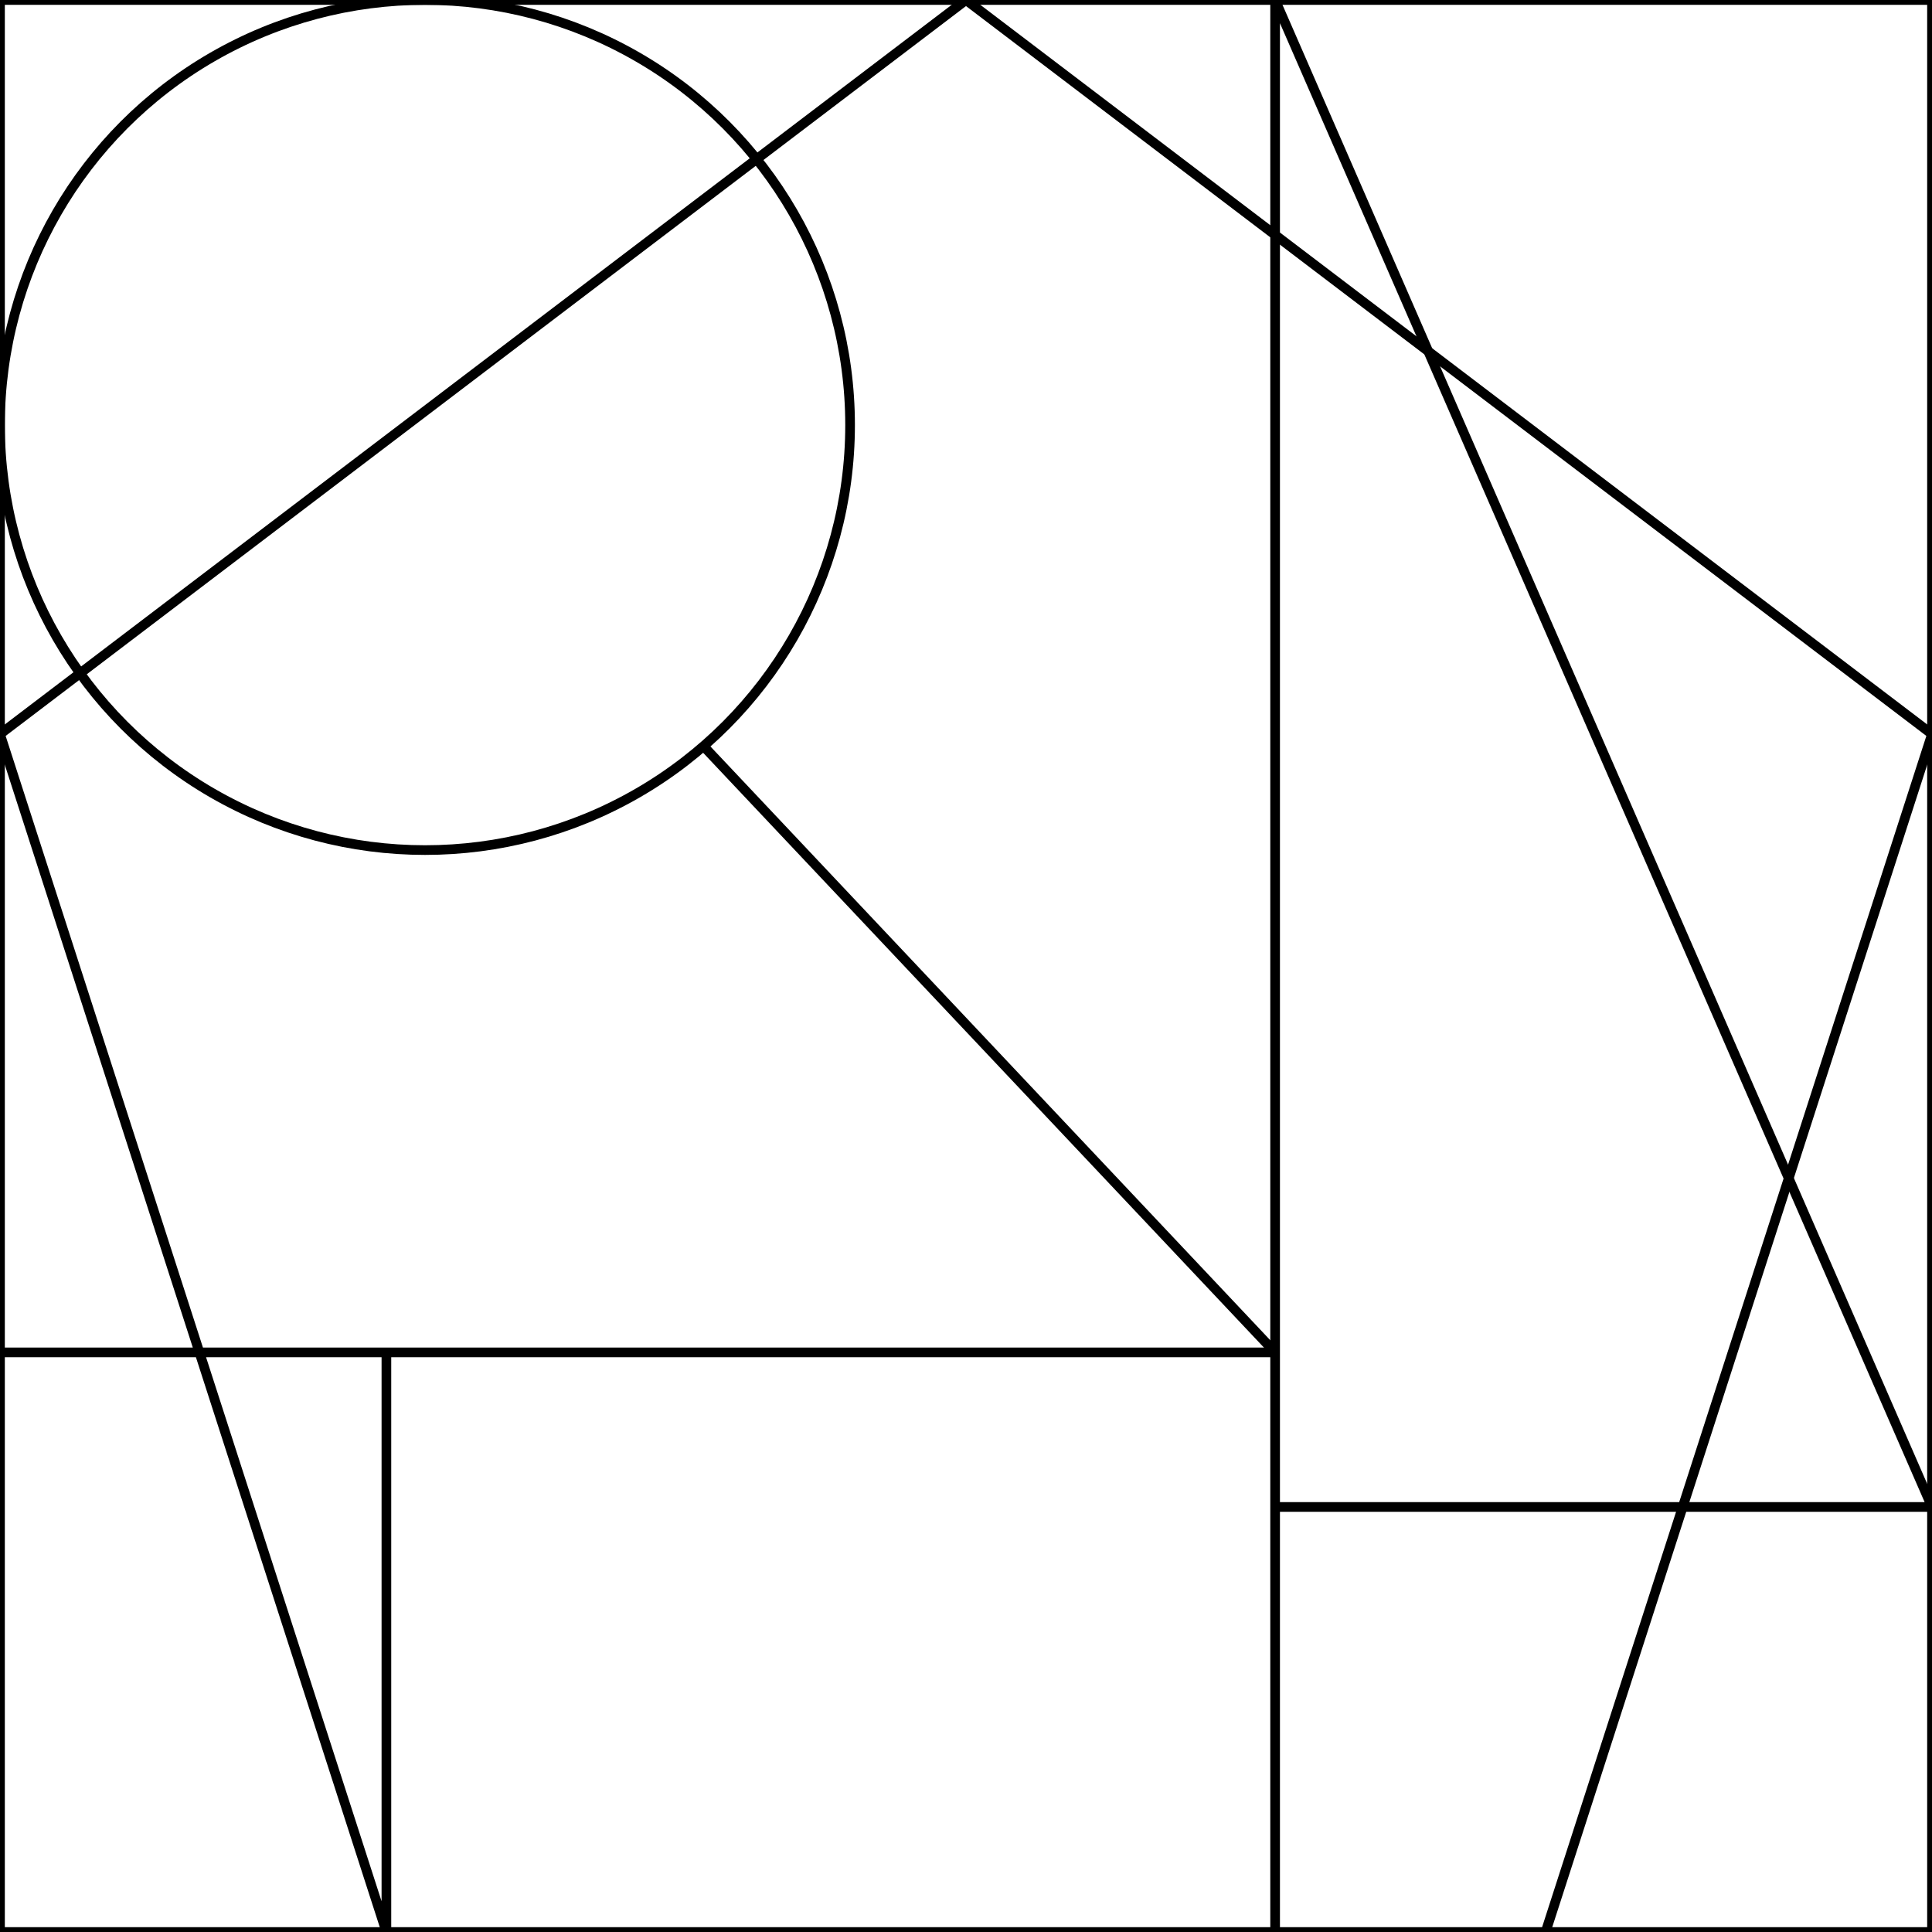 <svg xmlns="http://www.w3.org/2000/svg" width="100" height="100"><path style="font-variation-settings:normal" fill="none" stroke="#000" stroke-width=".5" d="M0 0h100v100H0z"/><path style="font-variation-settings:normal" d="m80 100 20-62L50 0 0 38l20 62M0 70h66M20 70v30" fill="none" stroke="#000" stroke-width=".5"/><path style="font-variation-settings:normal" d="M66 100V0l34 78H66" fill="none" stroke="#000" stroke-width=".5"/><circle style="font-variation-settings:normal" cx="22" cy="22" r="22" fill="none" stroke="#000" stroke-width=".5"/><path style="font-variation-settings:normal" d="M66 70 36.412 38.619" fill="none" stroke="#000" stroke-width=".5"/></svg>